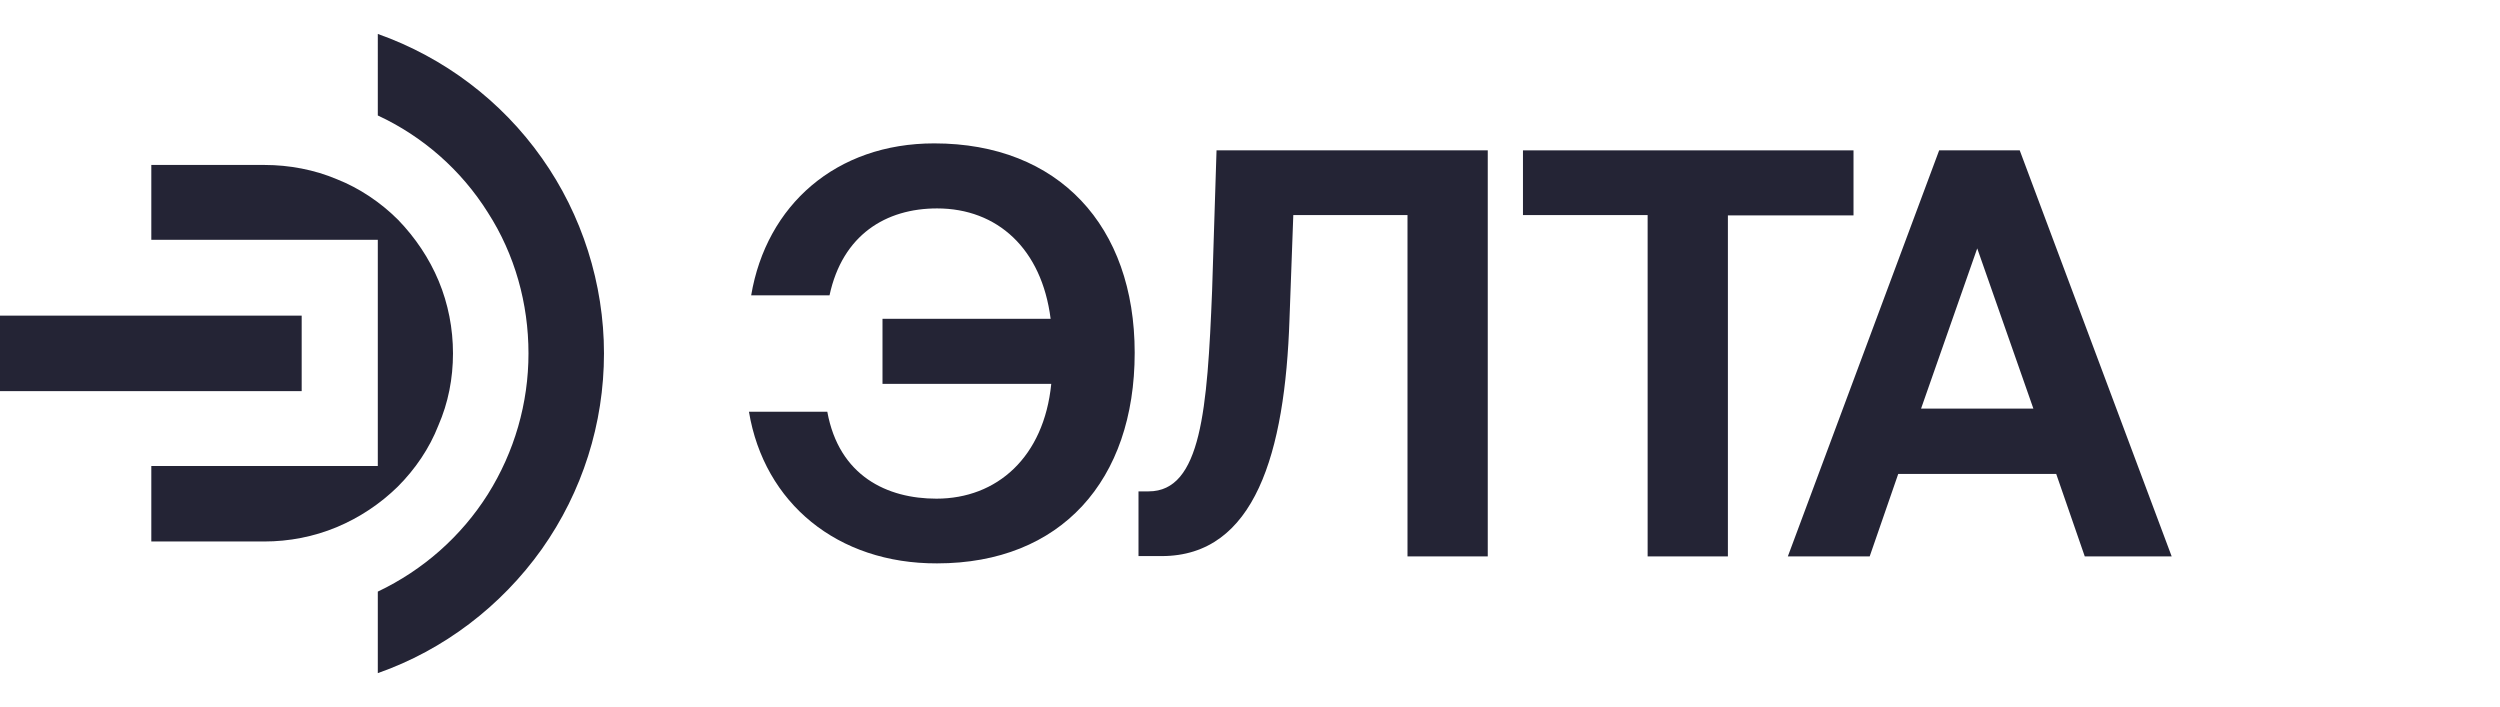 <?xml version="1.0" encoding="utf-8"?>
<!-- Generator: Adobe Illustrator 22.0.0, SVG Export Plug-In . SVG Version: 6.00 Build 0)  -->
<svg version="1.1" id="Layer_1" xmlns="http://www.w3.org/2000/svg" xmlns:xlink="http://www.w3.org/1999/xlink" x="0px" y="0px"
	 viewBox="0 0 788.1 222.9" style="enable-background:new 0 0 788.1 222.9;" xml:space="preserve">
<style type="text/css">
	.st0{fill:#242435;}
</style>
<g>
	<g>
		<path class="st0" d="M236.1,129.8h24.7c3.7,20.3,18.9,27.4,34.4,27.4c19.1,0,33.9-13.1,36.2-36.2h-53.2v-20.5h53
			c-2.8-22.1-16.8-34.8-35.8-34.8c-16.1,0-29.8,8.3-33.9,27.4h-24.7c4.8-28.4,26.7-47.9,57.7-47.9c39.2,0,63.2,26,63.2,66
			c0,40.3-23.3,66.4-62.3,66.4C264,177.7,240.9,158.6,236.1,129.8z"/>
		<path class="st0" d="M358.9,175.4v-20.5h3.2c16.6,0,18.5-26,20-63.2l1.4-44.3h85.5v128h-25.3V67.8h-36l-1.2,32.8
			c-1.4,42.2-10.9,74.7-40.3,74.7H358.9z"/>
		<path class="st0" d="M519.5,67.8h-39.4V47.4h104.2v20.5h-39.6v107.5h-25.3V67.8z"/>
		<path class="st0" d="M611.3,47.4h25.4l47.9,128h-27.4l-9-26h-49.8l-9,26h-25.8L611.3,47.4z M605.6,128.8H641l-17.7-50.5
			L605.6,128.8z"/>
	</g>
	<g>
		<g>
			<path class="st0" d="M190.4,111.4c0,22.1-6.8,43.6-19.6,61.7c-12.8,18-30.9,31.8-51.7,39.1v-25.7c14.3-6.8,26.3-17.4,34.7-30.7
				c8.4-13.4,12.8-28.7,12.8-44.4s-4.3-31.2-12.8-44.4c-8.4-13.4-20.5-24-34.7-30.6V10.7c20.9,7.4,39,21.1,51.7,39.1
				C183.5,67.7,190.4,89.5,190.4,111.4z"/>
			<rect y="99.5" class="st0" width="95.1" height="23.8"/>
			<path class="st0" d="M142.8,111.4c0-7.8-1.5-15.6-4.5-22.8c-3-7.2-7.4-13.7-12.8-19.3c-5.5-5.5-12.2-10-19.3-12.8
				c-7.1-3-15-4.5-22.8-4.5H47.7v23.6h71.4v71.3H47.7v23.8h35.6c7.8,0,15.6-1.5,22.8-4.5c7.2-3,13.8-7.4,19.3-12.8
				c5.5-5.5,10-12.1,12.8-19.3C141.3,127,142.8,119.3,142.8,111.4z"/>
		</g>
	</g>
</g>
</svg>

